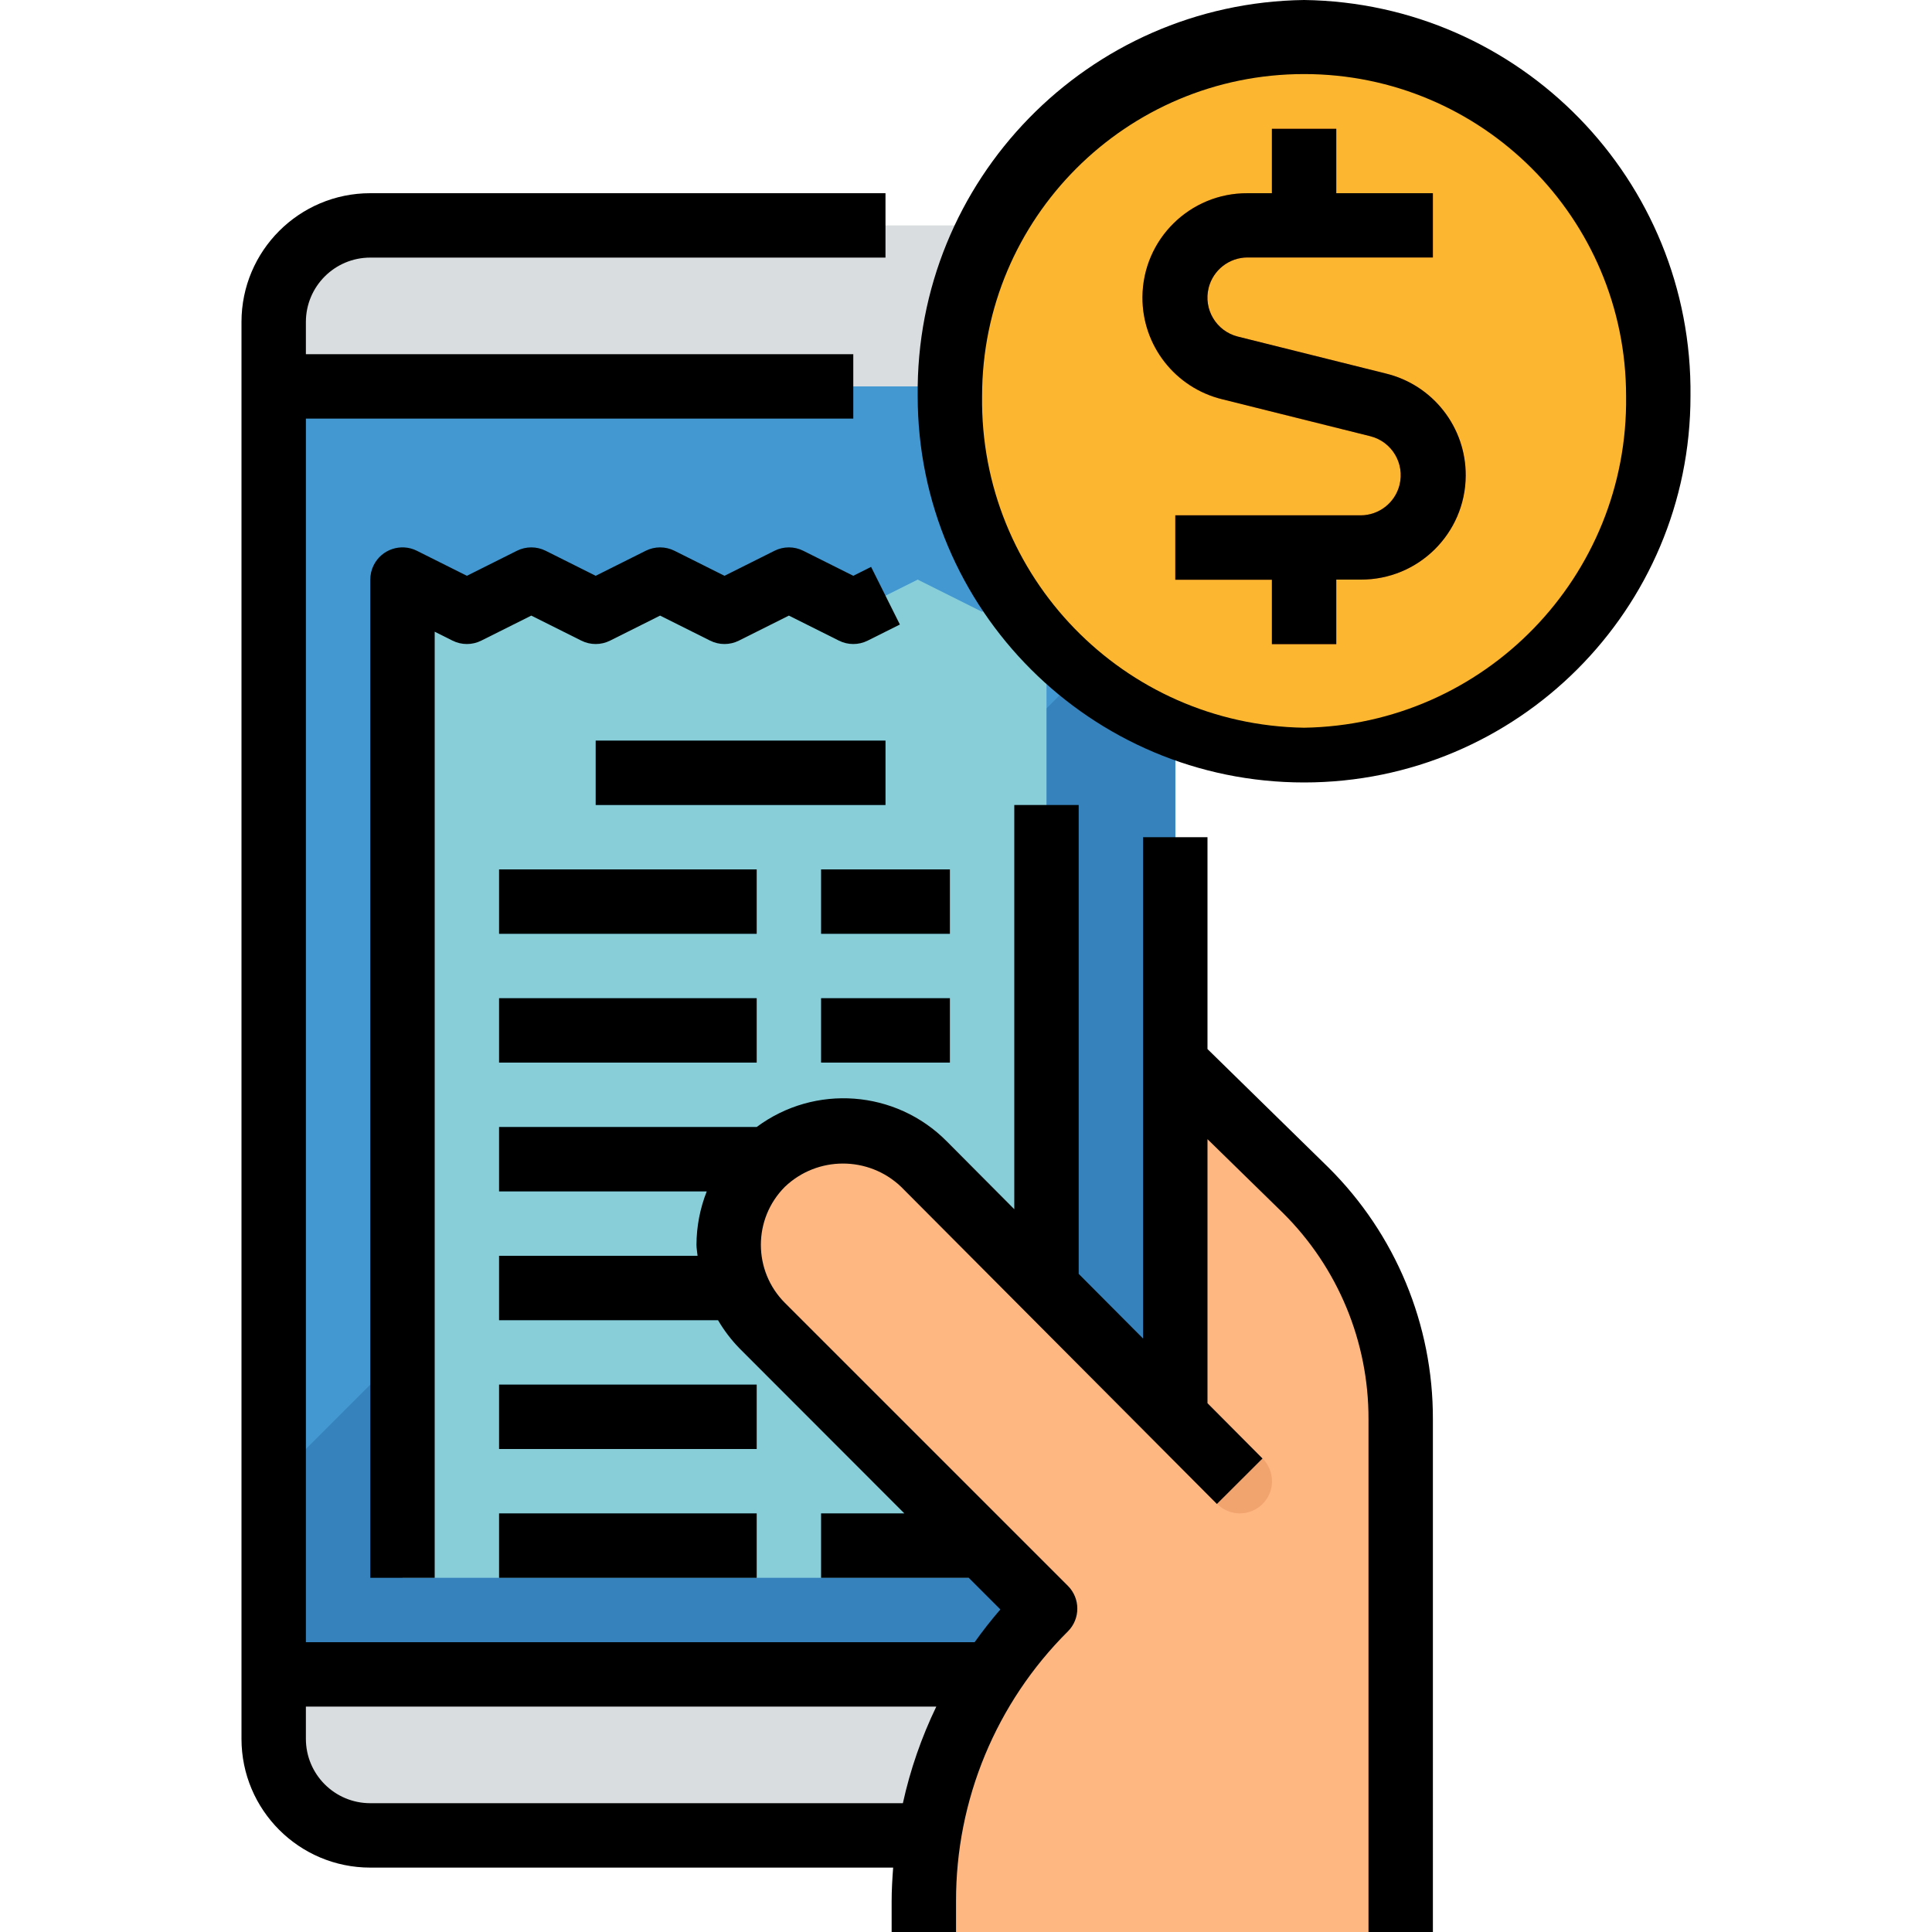 <?xml version="1.0" encoding="iso-8859-1"?>
<!-- Generator: Adobe Illustrator 21.0.0, SVG Export Plug-In . SVG Version: 6.00 Build 0)  -->
<svg version="1.1" id="Capa_1" xmlns="http://www.w3.org/2000/svg" xmlns:xlink="http://www.w3.org/1999/xlink" x="0px" y="0px"
	 viewBox="0 0 609.677 609.677" style="enable-background:new 0 0 609.677 609.677;" xml:space="preserve">
<g>
	<g>
		<g id="filled_outline_25_">
			<path style="fill:#DADDDF;" d="M370.883,101.613c0-16.837-13.647-30.484-30.484-30.484H116.851
				c-16.837,0-30.484,13.647-30.484,30.484v20.323h284.516V101.613z"/>
			<path style="fill:#DADDDF;" d="M86.367,548.71c0,16.837,13.647,30.484,30.484,30.484h223.548
				c16.837,0,30.484-13.647,30.484-30.484v-20.323H86.367V548.71z"/>
			<rect x="86.367" y="121.935" style="fill:#4398D1;" width="284.516" height="406.452"/>
			<polygon style="fill:#3582BD;" points="86.367,467.419 86.367,528.387 370.883,528.387 370.883,182.903 			"/>
			<polygon style="fill:#87CED9;" points="309.915,193.065 289.593,182.903 269.27,193.065 248.948,182.903 228.625,193.065 
				208.303,182.903 187.98,193.065 167.657,182.903 147.335,193.065 127.012,182.903 127.012,497.903 330.238,497.903 
				330.238,182.903 			"/>
			<rect x="157.496" y="274.355" style="fill:#5EB3D1;" width="81.29" height="20.323"/>
			<rect x="259.109" y="274.355" style="fill:#5EB3D1;" width="40.645" height="20.323"/>
			<rect x="157.496" y="315" style="fill:#5EB3D1;" width="81.29" height="20.323"/>
			<rect x="259.109" y="315" style="fill:#5EB3D1;" width="40.645" height="20.323"/>
			<rect x="157.496" y="355.645" style="fill:#5EB3D1;" width="81.29" height="20.323"/>
			<rect x="157.496" y="396.29" style="fill:#5EB3D1;" width="81.29" height="20.323"/>
			<rect x="157.496" y="436.935" style="fill:#5EB3D1;" width="81.29" height="20.323"/>
			<rect x="157.496" y="477.581" style="fill:#5EB3D1;" width="81.29" height="20.323"/>
			<rect x="259.109" y="477.581" style="fill:#5EB3D1;" width="40.645" height="20.323"/>
			<rect x="187.98" y="233.71" style="fill:#5EB3D1;" width="91.452" height="20.323"/>
			<ellipse style="fill:#FDB62F;" cx="411.528" cy="124.964" rx="111.774" ry="114.802"/>
			<path style="fill:#FD7B2F;" d="M437.348,117.871l-46.742-11.665c-6.788-1.717-10.893-8.607-9.186-15.384
				c1.412-5.609,6.452-9.541,12.234-9.572h58.519V60.968H421.69V40.645h-20.323v20.323h-7.662
				c-18.219-0.112-33.075,14.561-33.187,32.78c-0.091,15.293,10.334,28.635,25.19,32.252l46.742,11.665
				c6.788,1.717,10.893,8.607,9.186,15.384c-1.412,5.609-6.452,9.541-12.234,9.572h-58.519v20.323h30.484v20.323h20.323v-20.363
				h7.662c18.219,0.112,33.075-14.561,33.187-32.78C462.629,134.83,452.204,121.488,437.348,117.871z"/>
			<path style="fill:#FFB782;" d="M412.128,375.704l-41.245-40.381v111.683l-79.35-79.685c-14.094-14.094-36.926-14.094-51.02,0
				s-14.094,36.926,0,51.02l0,0l89.287,89.287c-24.499,24.509-38.267,57.736-38.267,92.386v9.663h150.479V447.859
				C442.012,420.799,431.262,394.837,412.128,375.704z"/>
			<path style="fill:#F2A46F;" d="M391.206,477.581c-2.713-0.02-5.294-1.118-7.194-3.048l-20.323-20.414
				c-4.125-3.81-4.369-10.243-0.559-14.358c3.81-4.125,10.243-4.369,14.358-0.559c0.203,0.193,0.406,0.386,0.589,0.6l20.323,20.414
				c3.983,3.953,4.014,10.385,0.061,14.368C396.54,476.504,393.929,477.591,391.206,477.581z"/>
			<path d="M381.044,331.045v-66.851h-20.323v158.211l-20.323-20.414V254.032h-20.323v127.555l-21.339-21.45
				c-16.085-16.197-41.631-18.118-59.952-4.491h-81.29v20.323h65.53c-2.124,5.365-3.221,11.086-3.241,16.858
				c0,1.179,0.254,2.307,0.345,3.465h-62.634v20.323h69.097c1.89,3.231,4.176,6.229,6.788,8.911l52.005,52.056h-26.277v20.323h46.6
				l9.978,9.978c-2.886,3.333-5.589,6.798-8.129,10.344H96.528V132.097H269.27v-20.323H96.528v-10.161
				c0-11.228,9.094-20.323,20.323-20.323h162.581V60.968H116.851c-22.446,0-40.645,18.199-40.645,40.645V548.71
				c0,22.446,18.199,40.645,40.645,40.645H281.85c-0.264,3.536-0.478,7.113-0.478,10.659v9.663h20.323v-9.663
				c-0.081-31.978,12.63-62.655,35.3-85.202c3.963-3.963,3.963-10.405,0-14.368l-89.297-89.287
				c-10.121-10.121-10.121-26.531,0-36.652c10.263-9.765,26.379-9.765,36.642,0l99.672,100.099l14.388-14.348l-17.355-17.447
				v-83.323l23.899,23.371c17.294,17.203,26.978,40.604,26.907,64.992v161.829h20.323V447.849
				c0.081-29.813-11.787-58.407-32.943-79.41L381.044,331.045z M116.851,569.032c-11.228,0-20.323-9.094-20.323-20.323v-10.161
				h198.938c-4.684,9.714-8.231,19.947-10.547,30.484H116.851z"/>
			<path d="M269.27,181.704l-15.78-7.895c-2.855-1.433-6.229-1.433-9.084,0l-15.78,7.895l-15.78-7.895
				c-2.855-1.433-6.229-1.433-9.084,0l-15.781,7.895l-15.78-7.895c-2.855-1.433-6.229-1.433-9.084,0l-15.781,7.895l-15.78-7.895
				c-5.02-2.51-11.127-0.478-13.636,4.552c-0.701,1.402-1.067,2.967-1.067,4.542v315h20.323V199.344l5.619,2.815
				c2.855,1.433,6.229,1.433,9.084,0l15.78-7.895l15.78,7.895c2.855,1.433,6.229,1.433,9.084,0l15.78-7.895l15.78,7.895
				c2.855,1.433,6.229,1.433,9.084,0l15.78-7.895l15.78,7.895c2.855,1.433,6.229,1.433,9.084,0l10.161-5.081l-9.084-18.189
				L269.27,181.704z"/>
			<rect x="187.98" y="233.71" width="91.452" height="20.323"/>
			<rect x="157.496" y="274.355" width="81.29" height="20.323"/>
			<rect x="259.109" y="274.355" width="40.645" height="20.323"/>
			<rect x="157.496" y="315" width="81.29" height="20.323"/>
			<rect x="259.109" y="315" width="40.645" height="20.323"/>
			<rect x="157.496" y="436.935" width="81.29" height="20.323"/>
			<rect x="157.496" y="477.581" width="81.29" height="20.323"/>
			<path d="M411.528,0c-68.152,0.925-122.698,56.832-121.935,124.984c0,67.339,54.597,121.935,121.935,121.935
				s121.935-54.597,121.935-121.935C534.226,56.832,479.68,0.925,411.528,0z M411.528,229.645
				c-56.934-0.904-102.385-47.728-101.613-104.661c0-56.121,45.492-101.613,101.613-101.613s101.613,45.492,101.613,101.613
				C513.913,181.918,468.452,228.741,411.528,229.645z"/>
			<path d="M437.348,117.871l-46.742-11.665c-6.788-1.717-10.893-8.607-9.186-15.384c1.412-5.609,6.452-9.541,12.234-9.572h58.519
				V60.968H421.69V40.645h-20.323v20.323h-7.662c-18.219-0.112-33.075,14.561-33.187,32.78
				c-0.091,15.293,10.334,28.635,25.19,32.252l46.742,11.665c6.788,1.717,10.893,8.607,9.186,15.384
				c-1.412,5.609-6.452,9.541-12.234,9.572h-58.519v20.323h30.484v20.323h20.323v-20.363h7.662
				c18.219,0.112,33.075-14.561,33.187-32.78C462.629,134.83,452.204,121.488,437.348,117.871z"/>
		</g>
	</g>
</g>
<g>
</g>
<g>
</g>
<g>
</g>
<g>
</g>
<g>
</g>
<g>
</g>
<g>
</g>
<g>
</g>
<g>
</g>
<g>
</g>
<g>
</g>
<g>
</g>
<g>
</g>
<g>
</g>
<g>
</g>
</svg>
